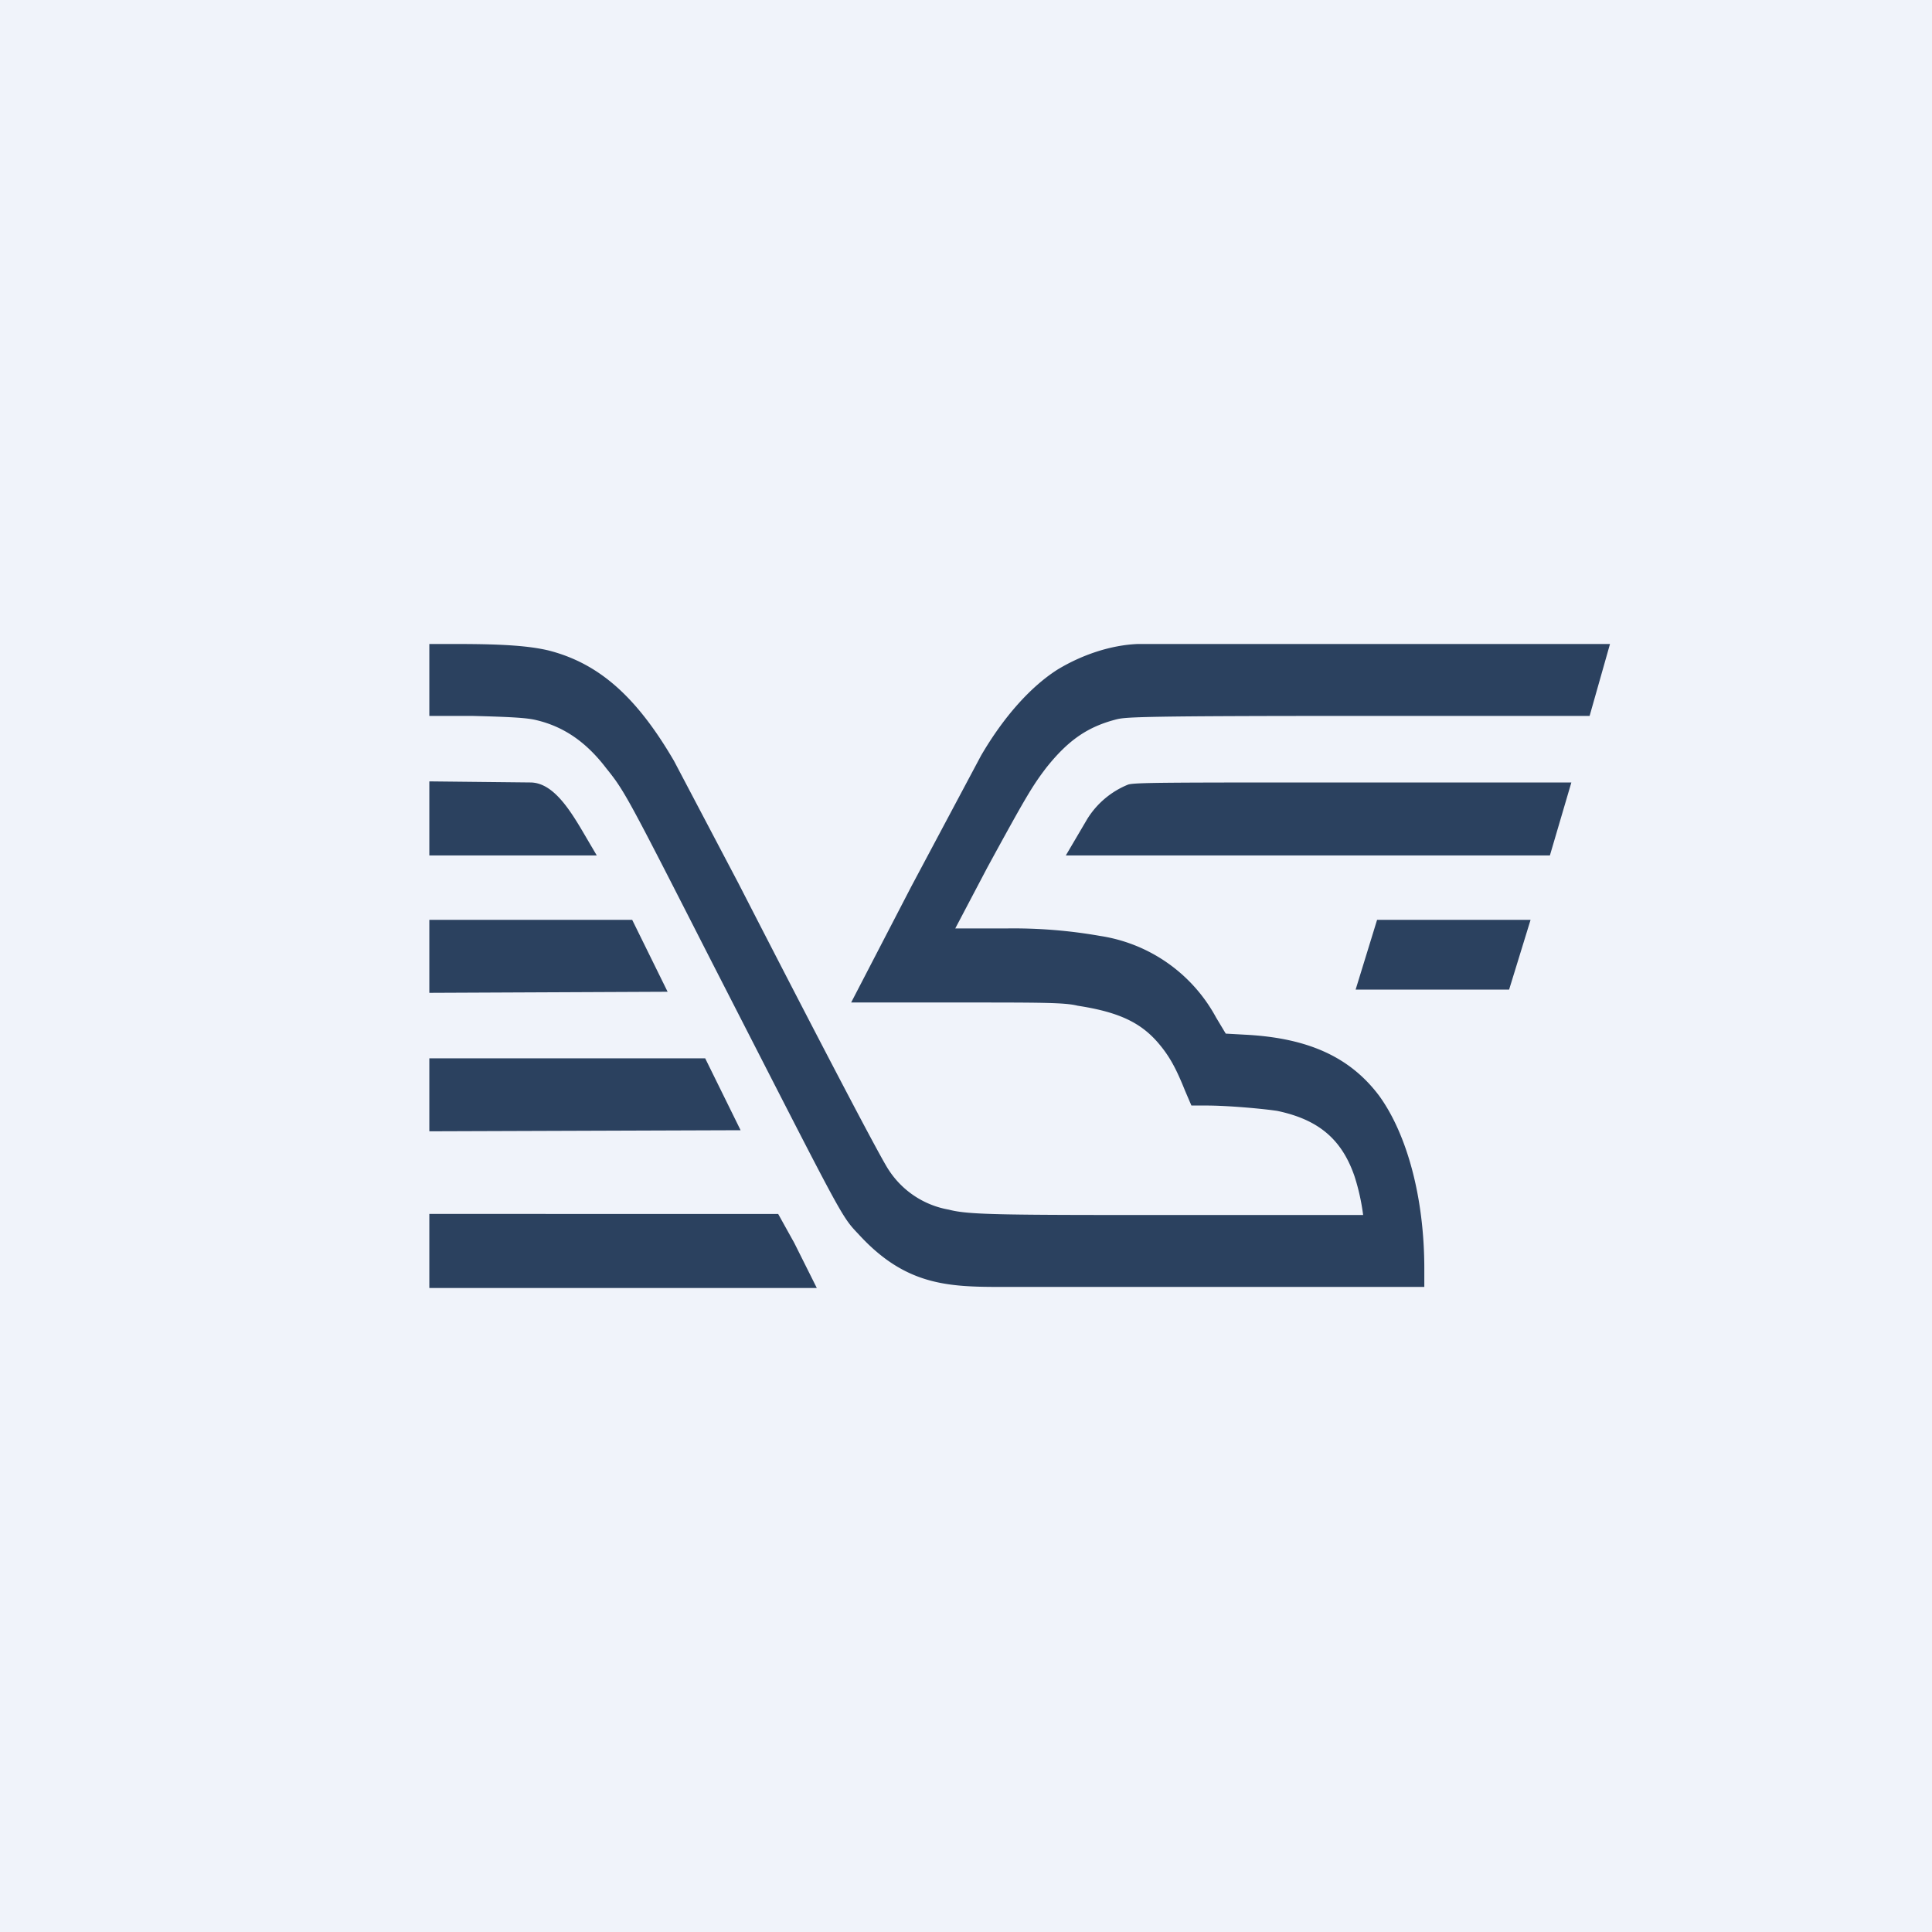<!-- by TradingView --><svg xmlns="http://www.w3.org/2000/svg" width="18" height="18" viewBox="0 0 18 18"><path fill="#F0F3FA" d="M0 0h18v18H0z"/><path d="M4 6.67h.4c.4.01.52.02.6.04.25.06.46.2.65.45.17.21.2.27.97 1.78C7.87 11.38 7.83 11.32 8 11.5c.43.47.82.49 1.32.49H13.27v-.17c0-.66-.16-1.25-.42-1.61-.27-.36-.66-.54-1.25-.57l-.18-.01-.09-.15a1.48 1.48 0 0 0-1.08-.76 4.65 4.65 0 0 0-.87-.07H8.9l.3-.57c.36-.66.42-.76.55-.93.2-.25.38-.38.66-.45.09-.02.27-.03 2.25-.03h2.15L15 6h-4.4c-.25.01-.52.1-.75.24-.25.16-.5.44-.71.8l-.65 1.22-.56 1.08h.98c.8 0 1.01 0 1.13.03.39.06.6.16.77.37.09.11.15.22.23.42l.06.14h.14c.2 0 .53.03.66.05.38.08.6.26.72.61a2 2 0 0 1 .08.36h-1.68c-1.68 0-1.99 0-2.18-.05a.84.84 0 0 1-.56-.37c-.07-.1-.63-1.17-1.4-2.67l-.6-1.14c-.35-.6-.7-.91-1.17-1.03-.17-.04-.4-.06-.84-.06H4v.67Zm0 1.3h1.56l-.1-.17c-.14-.24-.3-.51-.52-.51L4 7.28v.69Zm6.51-.66a.8.8 0 0 0-.38.32l-.2.34h4.51l.2-.68h-2.03c-1.75 0-2.04 0-2.1.02ZM4 9.25l2.22-.01-.33-.67H4v.68Zm8.83-.68-.2.65h1.43l.2-.65h-1.43ZM4 10.54l2.9-.01-.33-.67H4v.68ZM4 12h3.61l-.21-.42-.15-.27H4V12Z" fill="#2B415F"/></svg>